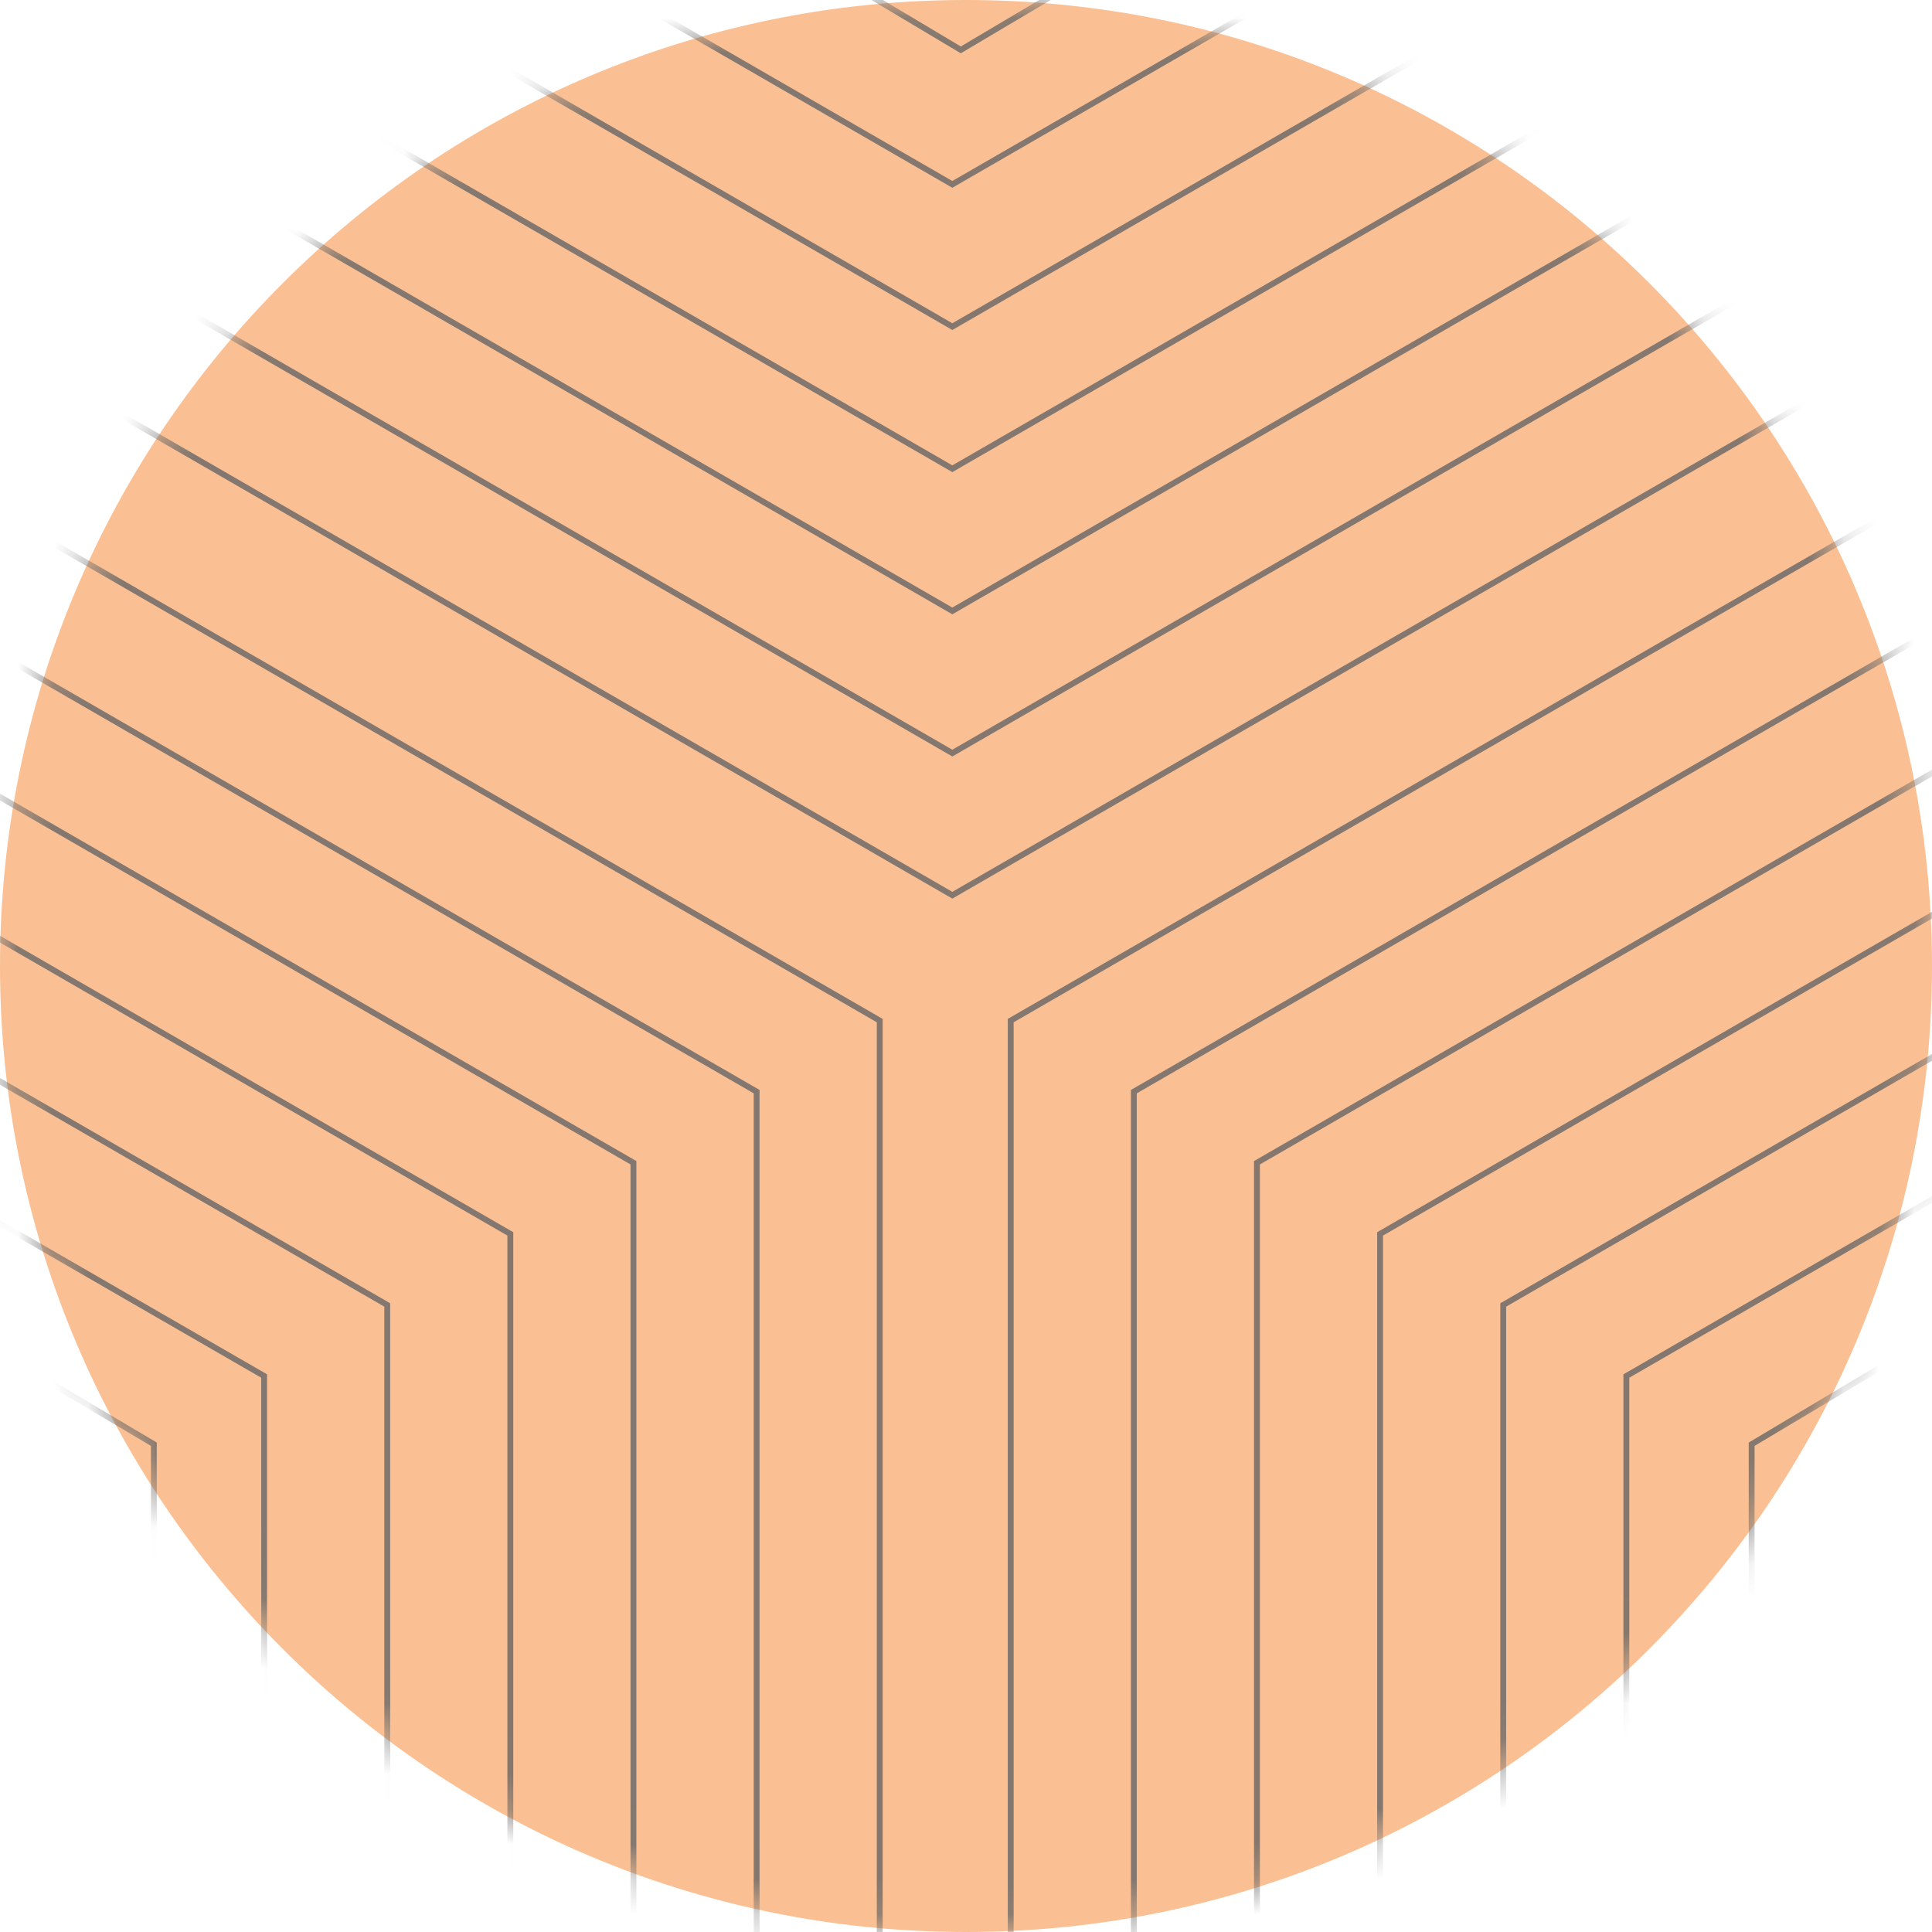 <svg width="55" height="55" viewBox="0 0 55 55" fill="none" xmlns="http://www.w3.org/2000/svg">
<path d="M27.5 0C42.69 0 55 12.31 55 27.5C55 42.69 42.69 55 27.5 55C12.31 55 0 42.69 0 27.5C0 12.32 12.31 0 27.5 0Z" fill="#FAC094"/>
<mask id="mask0_1657_5060" style="mask-type:alpha" maskUnits="userSpaceOnUse" x="0" y="0" width="55" height="55">
<path d="M27.5 7.62939e-06C42.69 7.62939e-06 55 12.31 55 27.5C55 42.69 42.69 55 27.5 55C12.31 55 0 42.69 0 27.5C0 12.32 12.31 7.62939e-06 27.5 7.62939e-06Z" fill="#9449FD"/>
</mask>
<g mask="url(#mask0_1657_5060)">
<path d="M-1.211 -26.726V9.135L27.111 25.485L55.434 9.135V-26.275M2.294 -26.777V7.11L27.111 21.439L51.929 7.11V-26.415M5.798 -26.828V5.087L27.111 17.392L48.424 5.087V-26.556M9.303 -26.877V3.063L27.111 13.344L44.919 3.063V-26.698M12.808 -26.928V1.04L27.111 9.298L41.413 1.04V-26.839M16.314 -26.979V-0.985L27.111 5.249L37.908 -0.985V-26.979M-61.665 -26.726V9.135L-33.342 25.485L-5.02 9.135V-26.275M-58.16 -26.777V7.11L-33.343 21.439L-8.525 7.11V-26.415M-54.655 -26.828V5.087L-33.342 17.392L-12.03 5.087V-26.556M-51.151 -26.877V3.063L-33.343 13.344L-15.534 3.063V-26.698M-47.644 -26.928V1.04L-33.342 9.298L-19.039 1.04V-26.839M-44.139 -26.979V-0.985L-33.343 5.249L-22.546 -0.985V-26.979M-121.695 -26.275V9.135L-93.373 25.485L-65.051 9.135V-26.275M-118.19 -26.415V7.11L-93.373 21.439L-68.555 7.11V-26.415M-114.686 -26.556V5.087L-93.373 17.392L-72.06 5.087V-26.556M-111.181 -26.698V3.064L-93.373 13.344L-75.565 3.064V-26.698M-107.675 -26.839V1.04L-93.373 9.298L-79.07 1.04V-26.839M-104.17 -26.979V-0.985L-93.373 5.249L-82.576 -0.985V-26.979M119.686 -26.275V9.135L148.008 25.485L176.33 9.135V-26.275M123.191 -26.415V7.11L148.008 21.439L172.826 7.11V-26.415M126.695 -26.556V5.087L148.008 17.392L169.321 5.087V-26.556M130.2 -26.698V3.064L148.008 13.344L165.816 3.064V-26.698M133.705 -26.839V1.04L148.008 9.298L162.31 1.04V-26.839M137.211 -26.979V-0.985L148.008 5.249L158.805 -0.985V-26.979M59.232 -26.726V9.135L87.554 25.485L115.876 9.135V-26.726M62.737 -26.777V7.11L87.554 21.439L112.372 7.11V-26.777M66.242 -26.828V5.087L87.554 17.392L108.867 5.087V-26.828M69.746 -26.877V3.063L87.554 13.344L105.362 3.063V-26.877M73.251 -26.928V1.04L87.554 9.298L101.856 1.04V-26.928M76.757 -26.979V-0.985L87.554 5.249L98.351 -0.985V-26.979M-31.602 61.759V29.054L-3.28 12.702L25.044 29.054V61.759M-28.097 61.764V31.077L-3.28 16.748L21.54 31.077V61.764M-24.593 61.77V33.101L-3.28 20.797L18.033 33.101V61.77M-21.086 61.775V35.126L-3.28 24.843L14.528 35.126V61.775M-17.581 61.781V37.149L-3.28 28.892L11.024 37.149V61.781M-14.077 61.786V39.172L-3.28 32.938L7.519 39.172V61.786M-92.056 61.759V29.054L-63.732 12.702L-35.41 29.054V61.759M-88.551 61.764V31.077L-63.732 16.748L-38.914 31.077V61.764M-85.044 61.77V33.101L-63.732 20.797L-42.419 33.101V61.77M-81.54 61.775V35.126L-63.732 24.843L-45.926 35.126V61.775M-78.035 61.781V37.149L-63.732 28.892L-49.43 37.149V61.781M-74.53 61.786V39.172L-63.731 32.938L-52.935 39.172V61.786M89.227 61.759V29.054L117.549 12.702L145.872 29.054V61.759M92.732 61.764V31.077L117.549 16.748L142.367 31.077V61.764M96.237 61.77V33.101L117.549 20.797L138.862 33.101V61.77M99.741 61.775V35.126L117.549 24.843L135.357 35.126V61.775M103.246 61.781V37.149L117.549 28.892L131.851 37.149V61.781M106.752 61.786V39.172L117.549 32.938L128.346 39.172V61.786M28.773 61.759V29.054L57.096 12.702L85.42 29.054V61.759M32.278 61.764V31.077L57.096 16.748L81.913 31.077V61.764M35.783 61.77V33.101L57.095 20.797L78.408 33.101V61.77M39.288 61.775V35.126L57.096 24.843L74.904 35.126V61.775M42.794 61.781V37.149L57.095 28.892L71.399 37.149V61.781M46.299 61.786V39.172L57.096 32.938L67.892 39.172V61.786M110.14 74.526V41.114L117.515 36.715L124.931 41.114V74.526M113.508 74.497V42.951L117.524 40.577L121.563 42.951V74.497M116.101 74.318V45.144L117.531 44.252L118.971 45.144V74.318M49.866 74.526V41.114L57.238 36.715L64.654 41.114V74.526M53.233 74.497V42.951L57.249 40.577L61.286 42.951V74.497M55.826 74.318V45.144L57.256 44.252L58.694 45.144V74.318M-10.411 74.526V41.114L-3.037 36.715L4.379 41.114V74.526M-7.043 74.497V42.951L-3.028 40.577L1.011 42.951V74.497M-4.451 74.318V45.144L-3.021 44.252L-1.581 45.144V74.318M-70.686 74.526V41.114L-63.314 36.715L-55.898 41.114V74.526M-67.319 74.497V42.951L-63.303 40.577L-59.264 42.951V74.497M-64.726 74.318V45.144L-63.296 44.252L-61.858 45.144V74.318M140.53 -36.391V-2.979L147.904 1.42L155.32 -2.979V-36.391M143.898 -36.362V-4.816L147.913 -2.443L151.953 -4.816V-36.362M146.49 -36.183V-7.009L147.92 -6.117L149.36 -7.009V-36.183M80.255 -36.391V-2.979L87.629 1.42L95.044 -2.979V-36.391M83.623 -36.362V-4.816L87.638 -2.443L91.677 -4.816V-36.362M86.215 -36.183V-7.009L87.645 -6.117L89.083 -7.009V-36.183M19.978 -36.391V-2.979L27.352 1.42L34.769 -2.979V-36.391M23.346 -36.362V-4.816L27.361 -2.443L31.401 -4.816V-36.362M25.938 -36.183V-7.009L27.369 -6.117L28.808 -7.009V-36.183M-40.297 -36.391V-2.979L-32.923 1.42L-25.507 -2.979V-36.391M-36.929 -36.362V-4.816L-32.914 -2.443L-28.874 -4.816V-36.362M-34.337 -36.183V-7.009L-32.907 -6.117L-31.467 -7.009V-36.183M-100.777 -36.391V-2.979L-93.402 1.42L-85.986 -2.979V-36.391M-97.409 -36.362V-4.816L-93.393 -2.443L-89.354 -4.816V-36.362M-94.816 -36.183V-7.009L-93.386 -6.117L-91.946 -7.009V-36.183" stroke="#656565" stroke-opacity="0.8" stroke-width="0.167" stroke-miterlimit="10"/>
</g>
</svg>
